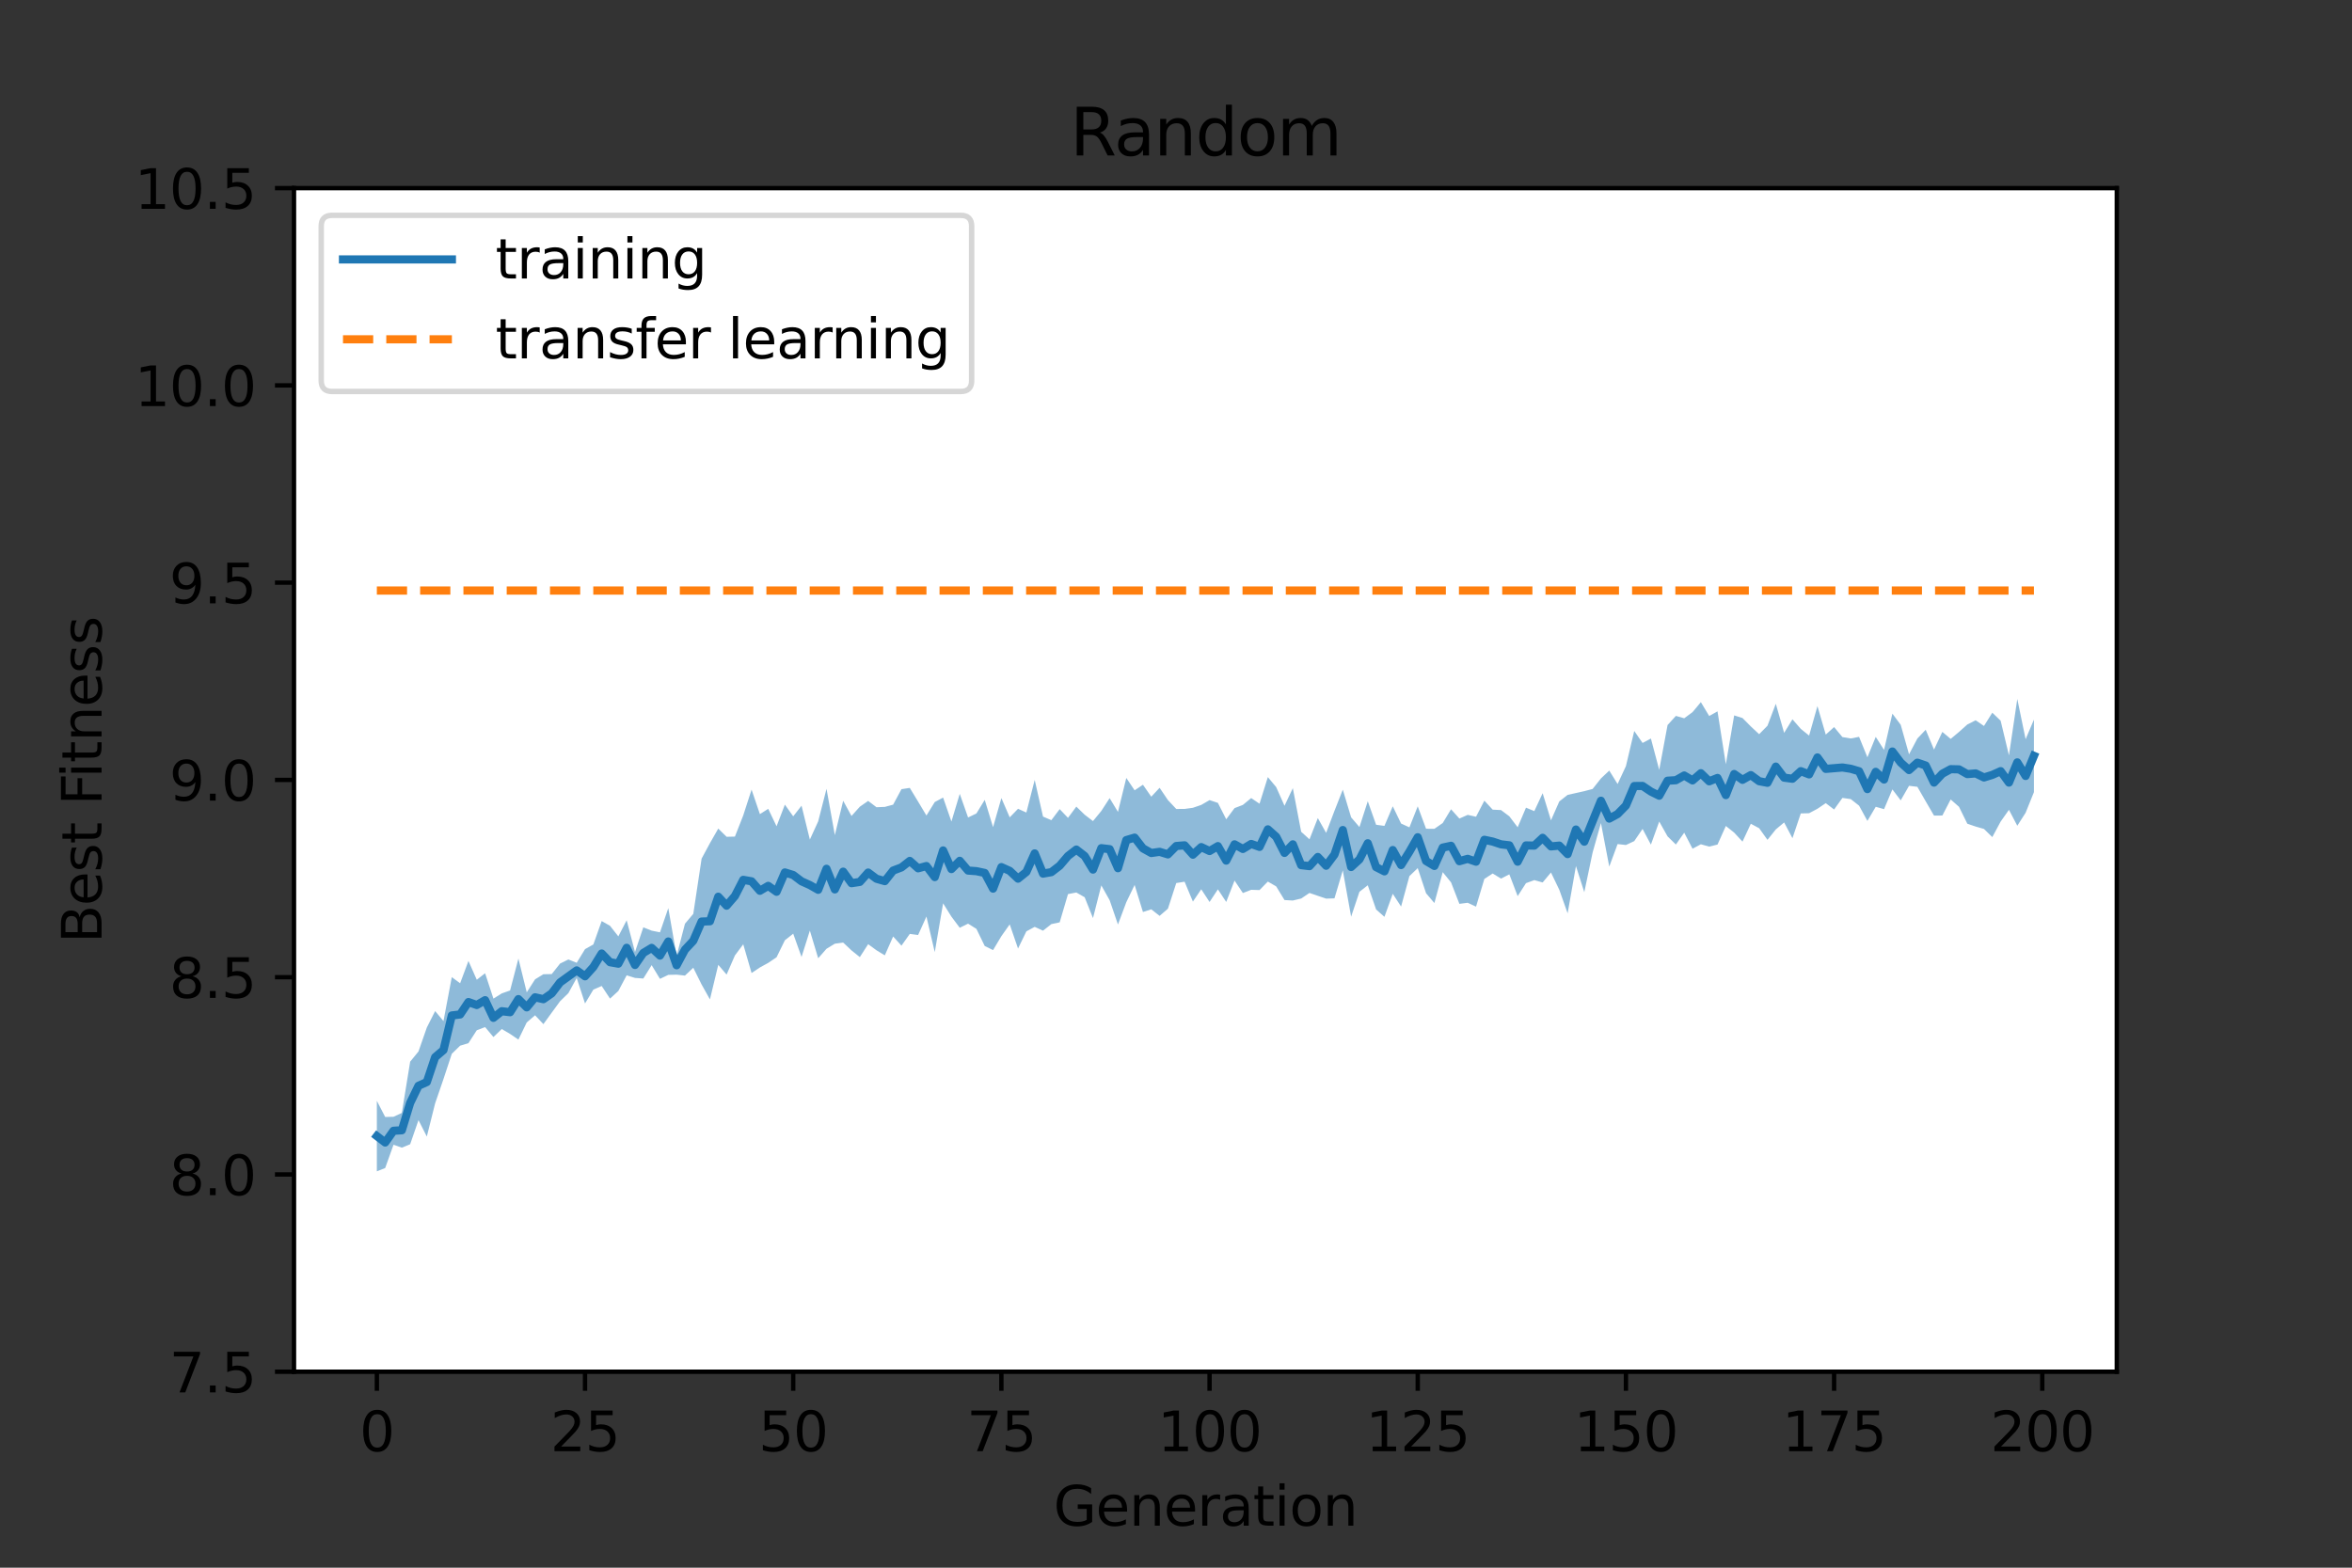 <?xml version="1.0" encoding="utf-8" standalone="no"?>
<!DOCTYPE svg PUBLIC "-//W3C//DTD SVG 1.1//EN"
  "http://www.w3.org/Graphics/SVG/1.1/DTD/svg11.dtd">
<svg xmlns:xlink="http://www.w3.org/1999/xlink" width="432pt" height="288pt" viewBox="0 0 432 288" xmlns="http://www.w3.org/2000/svg" version="1.1">
 <rect x="0" y="0" width="432" height="288" fill="#333333" stroke="none"/>
 <defs>
  <style type="text/css">*{stroke-linejoin: round; stroke-linecap: butt}</style>
 </defs>
 <g id="figure_1">
  <g id="patch_1">
   <path d="M 0 288 
L 432 288 
L 432 0 
L 0 0 
L 0 288 
z
" style="fill: none"/>
  </g>
  <g id="axes_1">
   <g id="patch_2">
    <path d="M 54 252 
L 388.8 252 
L 388.8 34.56 
L 54 34.56 
z
" style="fill: #ffffff"/>
   </g>
   <g id="PolyCollection_1">
    <path d="M 69.218 215.186 
L 69.218 202.237 
L 70.748 205.2 
L 72.277 205.165 
L 73.807 204.449 
L 75.336 195.039 
L 76.866 193.165 
L 78.395 188.771 
L 79.924 185.743 
L 81.454 187.586 
L 82.983 179.507 
L 84.513 180.635 
L 86.042 176.535 
L 87.572 179.99 
L 89.101 178.796 
L 90.631 183.456 
L 92.16 182.499 
L 93.69 181.961 
L 95.219 176.101 
L 96.749 182.302 
L 98.278 179.913 
L 99.807 178.977 
L 101.337 178.949 
L 102.866 177.017 
L 104.396 176.263 
L 105.925 176.87 
L 107.455 174.367 
L 108.984 173.505 
L 110.514 169.208 
L 112.043 170.079 
L 113.573 172.021 
L 115.102 169.066 
L 116.632 174.893 
L 118.161 170.359 
L 119.691 170.967 
L 121.22 171.277 
L 122.749 166.829 
L 124.279 175.599 
L 125.808 169.704 
L 127.338 167.882 
L 128.867 157.735 
L 130.397 154.895 
L 131.926 152.219 
L 133.456 153.725 
L 134.985 153.691 
L 136.515 149.797 
L 138.044 145.062 
L 139.574 149.562 
L 141.103 148.591 
L 142.633 151.795 
L 144.162 147.818 
L 145.691 149.968 
L 147.221 148.012 
L 148.75 154.235 
L 150.28 150.892 
L 151.809 144.914 
L 153.339 153.42 
L 154.868 147.104 
L 156.398 149.905 
L 157.927 148.201 
L 159.457 147.135 
L 160.986 148.295 
L 162.516 148.235 
L 164.045 147.823 
L 165.575 144.979 
L 167.104 144.744 
L 168.633 147.264 
L 170.163 149.821 
L 171.692 147.344 
L 173.222 146.524 
L 174.751 150.925 
L 176.281 145.838 
L 177.81 150.179 
L 179.34 149.443 
L 180.869 146.944 
L 182.399 151.955 
L 183.928 146.615 
L 185.458 150.156 
L 186.987 148.584 
L 188.516 149.273 
L 190.046 143.284 
L 191.575 150.014 
L 193.105 150.674 
L 194.634 148.647 
L 196.164 150.247 
L 197.693 148.185 
L 199.223 149.668 
L 200.752 150.842 
L 202.282 148.981 
L 203.811 146.625 
L 205.341 149.156 
L 206.87 142.918 
L 208.4 145.188 
L 209.929 144.165 
L 211.458 146.362 
L 212.988 144.725 
L 214.517 146.985 
L 216.047 148.616 
L 217.576 148.609 
L 219.106 148.398 
L 220.635 147.872 
L 222.165 146.986 
L 223.694 147.496 
L 225.224 150.509 
L 226.753 148.458 
L 228.283 147.87 
L 229.812 146.613 
L 231.342 147.652 
L 232.871 142.761 
L 234.4 144.596 
L 235.93 148.031 
L 237.459 144.791 
L 238.989 152.803 
L 240.518 154.191 
L 242.048 150.293 
L 243.577 153.003 
L 245.107 148.959 
L 246.636 145.069 
L 248.166 150.153 
L 249.695 151.941 
L 251.225 147.192 
L 252.754 151.518 
L 254.284 151.723 
L 255.813 148.127 
L 257.342 151.292 
L 258.872 151.992 
L 260.401 148.131 
L 261.931 152.251 
L 263.46 152.263 
L 264.99 151.197 
L 266.519 148.67 
L 268.049 150.376 
L 269.578 149.701 
L 271.108 150.042 
L 272.637 147.091 
L 274.167 148.74 
L 275.696 148.818 
L 277.225 149.962 
L 278.755 151.98 
L 280.284 148.377 
L 281.814 149.01 
L 283.343 145.717 
L 284.873 150.702 
L 286.402 147.234 
L 287.932 146.026 
L 289.461 145.688 
L 290.991 145.344 
L 292.52 144.94 
L 294.05 143.006 
L 295.579 141.563 
L 297.109 144.034 
L 298.638 140.746 
L 300.167 134.287 
L 301.697 136.489 
L 303.226 135.674 
L 304.756 141.436 
L 306.285 133.201 
L 307.815 131.521 
L 309.344 131.954 
L 310.874 130.826 
L 312.403 128.992 
L 313.933 131.539 
L 315.462 130.681 
L 316.992 140.4 
L 318.521 131.426 
L 320.051 131.909 
L 321.58 133.452 
L 323.109 134.878 
L 324.639 133.324 
L 326.168 129.293 
L 327.698 134.634 
L 329.227 132.145 
L 330.757 133.9 
L 332.286 135.135 
L 333.816 129.719 
L 335.345 134.955 
L 336.875 133.57 
L 338.404 135.408 
L 339.934 135.663 
L 341.463 135.366 
L 342.993 139.121 
L 344.522 135.372 
L 346.051 137.768 
L 347.581 131.103 
L 349.11 133.151 
L 350.64 138.576 
L 352.169 135.675 
L 353.699 134.063 
L 355.228 137.707 
L 356.758 134.455 
L 358.287 135.742 
L 359.817 134.465 
L 361.346 133.096 
L 362.876 132.323 
L 364.405 133.368 
L 365.934 130.93 
L 367.464 132.398 
L 368.993 138.767 
L 370.523 128.407 
L 372.052 135.797 
L 373.582 132.198 
L 373.582 145.52 
L 373.582 145.52 
L 372.052 149.313 
L 370.523 151.702 
L 368.993 148.771 
L 367.464 150.937 
L 365.934 153.782 
L 364.405 152.286 
L 362.876 151.845 
L 361.346 151.326 
L 359.817 148.217 
L 358.287 146.868 
L 356.758 149.821 
L 355.228 149.832 
L 353.699 147.206 
L 352.169 144.543 
L 350.64 144.36 
L 349.11 147.031 
L 347.581 145.02 
L 346.051 148.647 
L 344.522 148.216 
L 342.993 150.809 
L 341.463 148.005 
L 339.934 146.802 
L 338.404 146.585 
L 336.875 148.714 
L 335.345 147.547 
L 333.816 148.578 
L 332.286 149.395 
L 330.757 149.435 
L 329.227 153.98 
L 327.698 151.093 
L 326.168 152.375 
L 324.639 154.287 
L 323.109 152.153 
L 321.58 151.333 
L 320.051 154.614 
L 318.521 152.959 
L 316.992 151.741 
L 315.462 155.154 
L 313.933 155.528 
L 312.403 155.103 
L 310.874 155.915 
L 309.344 152.975 
L 307.815 155.148 
L 306.285 153.649 
L 304.756 150.922 
L 303.226 155.163 
L 301.697 152.281 
L 300.167 154.52 
L 298.638 155.236 
L 297.109 155.065 
L 295.579 159.203 
L 294.05 151.201 
L 292.52 156.623 
L 290.991 163.902 
L 289.461 159.101 
L 287.932 167.786 
L 286.402 163.462 
L 284.873 160.284 
L 283.343 162.116 
L 281.814 161.685 
L 280.284 162.246 
L 278.755 164.623 
L 277.225 160.625 
L 275.696 161.407 
L 274.167 160.47 
L 272.637 161.467 
L 271.108 166.561 
L 269.578 165.851 
L 268.049 166.046 
L 266.519 162.098 
L 264.99 160.224 
L 263.46 165.898 
L 261.931 164.098 
L 260.401 159.484 
L 258.872 160.951 
L 257.342 166.543 
L 255.813 164.2 
L 254.284 168.431 
L 252.754 167.079 
L 251.225 162.634 
L 249.695 163.829 
L 248.166 168.407 
L 246.636 159.901 
L 245.107 165.035 
L 243.577 165.086 
L 242.048 164.57 
L 240.518 164.043 
L 238.989 165.068 
L 237.459 165.434 
L 235.93 165.347 
L 234.4 162.838 
L 232.871 161.955 
L 231.342 163.515 
L 229.812 163.467 
L 228.283 164.058 
L 226.753 161.767 
L 225.224 165.696 
L 223.694 163.381 
L 222.165 165.703 
L 220.635 163.367 
L 219.106 165.631 
L 217.576 161.978 
L 216.047 162.225 
L 214.517 166.936 
L 212.988 168.254 
L 211.458 167.052 
L 209.929 167.546 
L 208.4 162.572 
L 206.87 165.749 
L 205.341 169.839 
L 203.811 165.376 
L 202.282 162.657 
L 200.752 168.66 
L 199.223 164.833 
L 197.693 163.961 
L 196.164 164.254 
L 194.634 169.441 
L 193.105 169.77 
L 191.575 170.974 
L 190.046 170.275 
L 188.516 171.099 
L 186.987 174.252 
L 185.458 169.817 
L 183.928 171.981 
L 182.399 174.542 
L 180.869 173.791 
L 179.34 170.639 
L 177.81 169.685 
L 176.281 170.439 
L 174.751 168.396 
L 173.222 165.947 
L 171.692 174.912 
L 170.163 168.376 
L 168.633 171.767 
L 167.104 171.569 
L 165.575 173.726 
L 164.045 172.042 
L 162.516 175.507 
L 160.986 174.577 
L 159.457 173.454 
L 157.927 175.831 
L 156.398 174.598 
L 154.868 173.16 
L 153.339 173.367 
L 151.809 174.298 
L 150.28 176.039 
L 148.75 170.957 
L 147.221 175.802 
L 145.691 171.528 
L 144.162 172.735 
L 142.633 175.861 
L 141.103 176.891 
L 139.574 177.731 
L 138.044 178.752 
L 136.515 173.474 
L 134.985 175.524 
L 133.456 179.041 
L 131.926 177.249 
L 130.397 183.597 
L 128.867 180.865 
L 127.338 177.785 
L 125.808 179.225 
L 124.279 179.056 
L 122.749 179.092 
L 121.22 179.826 
L 119.691 177.31 
L 118.161 179.766 
L 116.632 179.653 
L 115.102 179.174 
L 113.573 182.055 
L 112.043 183.452 
L 110.514 181.134 
L 108.984 181.802 
L 107.455 184.347 
L 105.925 179.67 
L 104.396 182.45 
L 102.866 183.944 
L 101.337 186.035 
L 99.807 188.145 
L 98.278 186.52 
L 96.749 187.828 
L 95.219 190.985 
L 93.69 189.944 
L 92.16 189.044 
L 90.631 190.515 
L 89.101 188.688 
L 87.572 189.269 
L 86.042 191.638 
L 84.513 192.104 
L 82.983 193.594 
L 81.454 198.236 
L 79.924 202.688 
L 78.395 208.792 
L 76.866 205.776 
L 75.336 210.207 
L 73.807 210.836 
L 72.277 210.301 
L 70.748 214.578 
L 69.218 215.186 
z
" clip-path="url(#p52ba4005b4)" style="fill: #1f77b4; fill-opacity: 0.5"/>
   </g>
   <g id="matplotlib.axis_1">
    <g id="xtick_1">
     <g id="line2d_1">
      <defs>
       <path id="mea4620e9b1" d="M 0 0 
L 0 3.5 
" style="stroke: #000000; stroke-width: 0.8"/>
      </defs>
      <g>
       <use xlink:href="#mea4620e9b1" x="69.218" y="252" style="stroke: #000000; stroke-width: 0.8"/>
      </g>
     </g>
     <g id="text_1">
      <!-- 0 -->
      <g transform="translate(66.037 266.598)scale(0.1 -0.1)">
       <defs>
        <path id="DejaVuSans-30" d="M 2034 4250 
Q 1547 4250 1301 3770 
Q 1056 3291 1056 2328 
Q 1056 1369 1301 889 
Q 1547 409 2034 409 
Q 2525 409 2770 889 
Q 3016 1369 3016 2328 
Q 3016 3291 2770 3770 
Q 2525 4250 2034 4250 
z
M 2034 4750 
Q 2819 4750 3233 4129 
Q 3647 3509 3647 2328 
Q 3647 1150 3233 529 
Q 2819 -91 2034 -91 
Q 1250 -91 836 529 
Q 422 1150 422 2328 
Q 422 3509 836 4129 
Q 1250 4750 2034 4750 
z
" transform="scale(0.016)"/>
       </defs>
       <use xlink:href="#DejaVuSans-30"/>
      </g>
     </g>
    </g>
    <g id="xtick_2">
     <g id="line2d_2">
      <g>
       <use xlink:href="#mea4620e9b1" x="107.455" y="252" style="stroke: #000000; stroke-width: 0.8"/>
      </g>
     </g>
     <g id="text_2">
      <!-- 25 -->
      <g transform="translate(101.092 266.598)scale(0.1 -0.1)">
       <defs>
        <path id="DejaVuSans-32" d="M 1228 531 
L 3431 531 
L 3431 0 
L 469 0 
L 469 531 
Q 828 903 1448 1529 
Q 2069 2156 2228 2338 
Q 2531 2678 2651 2914 
Q 2772 3150 2772 3378 
Q 2772 3750 2511 3984 
Q 2250 4219 1831 4219 
Q 1534 4219 1204 4116 
Q 875 4013 500 3803 
L 500 4441 
Q 881 4594 1212 4672 
Q 1544 4750 1819 4750 
Q 2544 4750 2975 4387 
Q 3406 4025 3406 3419 
Q 3406 3131 3298 2873 
Q 3191 2616 2906 2266 
Q 2828 2175 2409 1742 
Q 1991 1309 1228 531 
z
" transform="scale(0.016)"/>
        <path id="DejaVuSans-35" d="M 691 4666 
L 3169 4666 
L 3169 4134 
L 1269 4134 
L 1269 2991 
Q 1406 3038 1543 3061 
Q 1681 3084 1819 3084 
Q 2600 3084 3056 2656 
Q 3513 2228 3513 1497 
Q 3513 744 3044 326 
Q 2575 -91 1722 -91 
Q 1428 -91 1123 -41 
Q 819 9 494 109 
L 494 744 
Q 775 591 1075 516 
Q 1375 441 1709 441 
Q 2250 441 2565 725 
Q 2881 1009 2881 1497 
Q 2881 1984 2565 2268 
Q 2250 2553 1709 2553 
Q 1456 2553 1204 2497 
Q 953 2441 691 2322 
L 691 4666 
z
" transform="scale(0.016)"/>
       </defs>
       <use xlink:href="#DejaVuSans-32"/>
       <use xlink:href="#DejaVuSans-35" x="63.623"/>
      </g>
     </g>
    </g>
    <g id="xtick_3">
     <g id="line2d_3">
      <g>
       <use xlink:href="#mea4620e9b1" x="145.691" y="252" style="stroke: #000000; stroke-width: 0.8"/>
      </g>
     </g>
     <g id="text_3">
      <!-- 50 -->
      <g transform="translate(139.329 266.598)scale(0.1 -0.1)">
       <use xlink:href="#DejaVuSans-35"/>
       <use xlink:href="#DejaVuSans-30" x="63.623"/>
      </g>
     </g>
    </g>
    <g id="xtick_4">
     <g id="line2d_4">
      <g>
       <use xlink:href="#mea4620e9b1" x="183.928" y="252" style="stroke: #000000; stroke-width: 0.8"/>
      </g>
     </g>
     <g id="text_4">
      <!-- 75 -->
      <g transform="translate(177.566 266.598)scale(0.1 -0.1)">
       <defs>
        <path id="DejaVuSans-37" d="M 525 4666 
L 3525 4666 
L 3525 4397 
L 1831 0 
L 1172 0 
L 2766 4134 
L 525 4134 
L 525 4666 
z
" transform="scale(0.016)"/>
       </defs>
       <use xlink:href="#DejaVuSans-37"/>
       <use xlink:href="#DejaVuSans-35" x="63.623"/>
      </g>
     </g>
    </g>
    <g id="xtick_5">
     <g id="line2d_5">
      <g>
       <use xlink:href="#mea4620e9b1" x="222.165" y="252" style="stroke: #000000; stroke-width: 0.8"/>
      </g>
     </g>
     <g id="text_5">
      <!-- 100 -->
      <g transform="translate(212.621 266.598)scale(0.1 -0.1)">
       <defs>
        <path id="DejaVuSans-31" d="M 794 531 
L 1825 531 
L 1825 4091 
L 703 3866 
L 703 4441 
L 1819 4666 
L 2450 4666 
L 2450 531 
L 3481 531 
L 3481 0 
L 794 0 
L 794 531 
z
" transform="scale(0.016)"/>
       </defs>
       <use xlink:href="#DejaVuSans-31"/>
       <use xlink:href="#DejaVuSans-30" x="63.623"/>
       <use xlink:href="#DejaVuSans-30" x="127.246"/>
      </g>
     </g>
    </g>
    <g id="xtick_6">
     <g id="line2d_6">
      <g>
       <use xlink:href="#mea4620e9b1" x="260.401" y="252" style="stroke: #000000; stroke-width: 0.8"/>
      </g>
     </g>
     <g id="text_6">
      <!-- 125 -->
      <g transform="translate(250.858 266.598)scale(0.1 -0.1)">
       <use xlink:href="#DejaVuSans-31"/>
       <use xlink:href="#DejaVuSans-32" x="63.623"/>
       <use xlink:href="#DejaVuSans-35" x="127.246"/>
      </g>
     </g>
    </g>
    <g id="xtick_7">
     <g id="line2d_7">
      <g>
       <use xlink:href="#mea4620e9b1" x="298.638" y="252" style="stroke: #000000; stroke-width: 0.8"/>
      </g>
     </g>
     <g id="text_7">
      <!-- 150 -->
      <g transform="translate(289.094 266.598)scale(0.1 -0.1)">
       <use xlink:href="#DejaVuSans-31"/>
       <use xlink:href="#DejaVuSans-35" x="63.623"/>
       <use xlink:href="#DejaVuSans-30" x="127.246"/>
      </g>
     </g>
    </g>
    <g id="xtick_8">
     <g id="line2d_8">
      <g>
       <use xlink:href="#mea4620e9b1" x="336.875" y="252" style="stroke: #000000; stroke-width: 0.8"/>
      </g>
     </g>
     <g id="text_8">
      <!-- 175 -->
      <g transform="translate(327.331 266.598)scale(0.1 -0.1)">
       <use xlink:href="#DejaVuSans-31"/>
       <use xlink:href="#DejaVuSans-37" x="63.623"/>
       <use xlink:href="#DejaVuSans-35" x="127.246"/>
      </g>
     </g>
    </g>
    <g id="xtick_9">
     <g id="line2d_9">
      <g>
       <use xlink:href="#mea4620e9b1" x="375.111" y="252" style="stroke: #000000; stroke-width: 0.8"/>
      </g>
     </g>
     <g id="text_9">
      <!-- 200 -->
      <g transform="translate(365.568 266.598)scale(0.1 -0.1)">
       <use xlink:href="#DejaVuSans-32"/>
       <use xlink:href="#DejaVuSans-30" x="63.623"/>
       <use xlink:href="#DejaVuSans-30" x="127.246"/>
      </g>
     </g>
    </g>
    <g id="text_10">
     <!-- Generation -->
     <g transform="translate(193.507 280.277)scale(0.1 -0.1)">
      <defs>
       <path id="DejaVuSans-47" d="M 3809 666 
L 3809 1919 
L 2778 1919 
L 2778 2438 
L 4434 2438 
L 4434 434 
Q 4069 175 3628 42 
Q 3188 -91 2688 -91 
Q 1594 -91 976 548 
Q 359 1188 359 2328 
Q 359 3472 976 4111 
Q 1594 4750 2688 4750 
Q 3144 4750 3555 4637 
Q 3966 4525 4313 4306 
L 4313 3634 
Q 3963 3931 3569 4081 
Q 3175 4231 2741 4231 
Q 1884 4231 1454 3753 
Q 1025 3275 1025 2328 
Q 1025 1384 1454 906 
Q 1884 428 2741 428 
Q 3075 428 3337 486 
Q 3600 544 3809 666 
z
" transform="scale(0.016)"/>
       <path id="DejaVuSans-65" d="M 3597 1894 
L 3597 1613 
L 953 1613 
Q 991 1019 1311 708 
Q 1631 397 2203 397 
Q 2534 397 2845 478 
Q 3156 559 3463 722 
L 3463 178 
Q 3153 47 2828 -22 
Q 2503 -91 2169 -91 
Q 1331 -91 842 396 
Q 353 884 353 1716 
Q 353 2575 817 3079 
Q 1281 3584 2069 3584 
Q 2775 3584 3186 3129 
Q 3597 2675 3597 1894 
z
M 3022 2063 
Q 3016 2534 2758 2815 
Q 2500 3097 2075 3097 
Q 1594 3097 1305 2825 
Q 1016 2553 972 2059 
L 3022 2063 
z
" transform="scale(0.016)"/>
       <path id="DejaVuSans-6e" d="M 3513 2113 
L 3513 0 
L 2938 0 
L 2938 2094 
Q 2938 2591 2744 2837 
Q 2550 3084 2163 3084 
Q 1697 3084 1428 2787 
Q 1159 2491 1159 1978 
L 1159 0 
L 581 0 
L 581 3500 
L 1159 3500 
L 1159 2956 
Q 1366 3272 1645 3428 
Q 1925 3584 2291 3584 
Q 2894 3584 3203 3211 
Q 3513 2838 3513 2113 
z
" transform="scale(0.016)"/>
       <path id="DejaVuSans-72" d="M 2631 2963 
Q 2534 3019 2420 3045 
Q 2306 3072 2169 3072 
Q 1681 3072 1420 2755 
Q 1159 2438 1159 1844 
L 1159 0 
L 581 0 
L 581 3500 
L 1159 3500 
L 1159 2956 
Q 1341 3275 1631 3429 
Q 1922 3584 2338 3584 
Q 2397 3584 2469 3576 
Q 2541 3569 2628 3553 
L 2631 2963 
z
" transform="scale(0.016)"/>
       <path id="DejaVuSans-61" d="M 2194 1759 
Q 1497 1759 1228 1600 
Q 959 1441 959 1056 
Q 959 750 1161 570 
Q 1363 391 1709 391 
Q 2188 391 2477 730 
Q 2766 1069 2766 1631 
L 2766 1759 
L 2194 1759 
z
M 3341 1997 
L 3341 0 
L 2766 0 
L 2766 531 
Q 2569 213 2275 61 
Q 1981 -91 1556 -91 
Q 1019 -91 701 211 
Q 384 513 384 1019 
Q 384 1609 779 1909 
Q 1175 2209 1959 2209 
L 2766 2209 
L 2766 2266 
Q 2766 2663 2505 2880 
Q 2244 3097 1772 3097 
Q 1472 3097 1187 3025 
Q 903 2953 641 2809 
L 641 3341 
Q 956 3463 1253 3523 
Q 1550 3584 1831 3584 
Q 2591 3584 2966 3190 
Q 3341 2797 3341 1997 
z
" transform="scale(0.016)"/>
       <path id="DejaVuSans-74" d="M 1172 4494 
L 1172 3500 
L 2356 3500 
L 2356 3053 
L 1172 3053 
L 1172 1153 
Q 1172 725 1289 603 
Q 1406 481 1766 481 
L 2356 481 
L 2356 0 
L 1766 0 
Q 1100 0 847 248 
Q 594 497 594 1153 
L 594 3053 
L 172 3053 
L 172 3500 
L 594 3500 
L 594 4494 
L 1172 4494 
z
" transform="scale(0.016)"/>
       <path id="DejaVuSans-69" d="M 603 3500 
L 1178 3500 
L 1178 0 
L 603 0 
L 603 3500 
z
M 603 4863 
L 1178 4863 
L 1178 4134 
L 603 4134 
L 603 4863 
z
" transform="scale(0.016)"/>
       <path id="DejaVuSans-6f" d="M 1959 3097 
Q 1497 3097 1228 2736 
Q 959 2375 959 1747 
Q 959 1119 1226 758 
Q 1494 397 1959 397 
Q 2419 397 2687 759 
Q 2956 1122 2956 1747 
Q 2956 2369 2687 2733 
Q 2419 3097 1959 3097 
z
M 1959 3584 
Q 2709 3584 3137 3096 
Q 3566 2609 3566 1747 
Q 3566 888 3137 398 
Q 2709 -91 1959 -91 
Q 1206 -91 779 398 
Q 353 888 353 1747 
Q 353 2609 779 3096 
Q 1206 3584 1959 3584 
z
" transform="scale(0.016)"/>
      </defs>
      <use xlink:href="#DejaVuSans-47"/>
      <use xlink:href="#DejaVuSans-65" x="77.49"/>
      <use xlink:href="#DejaVuSans-6e" x="139.014"/>
      <use xlink:href="#DejaVuSans-65" x="202.393"/>
      <use xlink:href="#DejaVuSans-72" x="263.916"/>
      <use xlink:href="#DejaVuSans-61" x="305.029"/>
      <use xlink:href="#DejaVuSans-74" x="366.309"/>
      <use xlink:href="#DejaVuSans-69" x="405.518"/>
      <use xlink:href="#DejaVuSans-6f" x="433.301"/>
      <use xlink:href="#DejaVuSans-6e" x="494.482"/>
     </g>
    </g>
   </g>
   <g id="matplotlib.axis_2">
    <g id="ytick_1">
     <g id="line2d_10">
      <defs>
       <path id="m6dd3ea5728" d="M 0 0 
L -3.5 0 
" style="stroke: #000000; stroke-width: 0.8"/>
      </defs>
      <g>
       <use xlink:href="#m6dd3ea5728" x="54" y="252" style="stroke: #000000; stroke-width: 0.8"/>
      </g>
     </g>
     <g id="text_11">
      <!-- 7.5 -->
      <g transform="translate(31.097 255.799)scale(0.1 -0.1)">
       <defs>
        <path id="DejaVuSans-2e" d="M 684 794 
L 1344 794 
L 1344 0 
L 684 0 
L 684 794 
z
" transform="scale(0.016)"/>
       </defs>
       <use xlink:href="#DejaVuSans-37"/>
       <use xlink:href="#DejaVuSans-2e" x="63.623"/>
       <use xlink:href="#DejaVuSans-35" x="95.41"/>
      </g>
     </g>
    </g>
    <g id="ytick_2">
     <g id="line2d_11">
      <g>
       <use xlink:href="#m6dd3ea5728" x="54" y="215.76" style="stroke: #000000; stroke-width: 0.8"/>
      </g>
     </g>
     <g id="text_12">
      <!-- 8.0 -->
      <g transform="translate(31.097 219.559)scale(0.1 -0.1)">
       <defs>
        <path id="DejaVuSans-38" d="M 2034 2216 
Q 1584 2216 1326 1975 
Q 1069 1734 1069 1313 
Q 1069 891 1326 650 
Q 1584 409 2034 409 
Q 2484 409 2743 651 
Q 3003 894 3003 1313 
Q 3003 1734 2745 1975 
Q 2488 2216 2034 2216 
z
M 1403 2484 
Q 997 2584 770 2862 
Q 544 3141 544 3541 
Q 544 4100 942 4425 
Q 1341 4750 2034 4750 
Q 2731 4750 3128 4425 
Q 3525 4100 3525 3541 
Q 3525 3141 3298 2862 
Q 3072 2584 2669 2484 
Q 3125 2378 3379 2068 
Q 3634 1759 3634 1313 
Q 3634 634 3220 271 
Q 2806 -91 2034 -91 
Q 1263 -91 848 271 
Q 434 634 434 1313 
Q 434 1759 690 2068 
Q 947 2378 1403 2484 
z
M 1172 3481 
Q 1172 3119 1398 2916 
Q 1625 2713 2034 2713 
Q 2441 2713 2670 2916 
Q 2900 3119 2900 3481 
Q 2900 3844 2670 4047 
Q 2441 4250 2034 4250 
Q 1625 4250 1398 4047 
Q 1172 3844 1172 3481 
z
" transform="scale(0.016)"/>
       </defs>
       <use xlink:href="#DejaVuSans-38"/>
       <use xlink:href="#DejaVuSans-2e" x="63.623"/>
       <use xlink:href="#DejaVuSans-30" x="95.41"/>
      </g>
     </g>
    </g>
    <g id="ytick_3">
     <g id="line2d_12">
      <g>
       <use xlink:href="#m6dd3ea5728" x="54" y="179.52" style="stroke: #000000; stroke-width: 0.8"/>
      </g>
     </g>
     <g id="text_13">
      <!-- 8.5 -->
      <g transform="translate(31.097 183.319)scale(0.1 -0.1)">
       <use xlink:href="#DejaVuSans-38"/>
       <use xlink:href="#DejaVuSans-2e" x="63.623"/>
       <use xlink:href="#DejaVuSans-35" x="95.41"/>
      </g>
     </g>
    </g>
    <g id="ytick_4">
     <g id="line2d_13">
      <g>
       <use xlink:href="#m6dd3ea5728" x="54" y="143.28" style="stroke: #000000; stroke-width: 0.8"/>
      </g>
     </g>
     <g id="text_14">
      <!-- 9.0 -->
      <g transform="translate(31.097 147.079)scale(0.1 -0.1)">
       <defs>
        <path id="DejaVuSans-39" d="M 703 97 
L 703 672 
Q 941 559 1184 500 
Q 1428 441 1663 441 
Q 2288 441 2617 861 
Q 2947 1281 2994 2138 
Q 2813 1869 2534 1725 
Q 2256 1581 1919 1581 
Q 1219 1581 811 2004 
Q 403 2428 403 3163 
Q 403 3881 828 4315 
Q 1253 4750 1959 4750 
Q 2769 4750 3195 4129 
Q 3622 3509 3622 2328 
Q 3622 1225 3098 567 
Q 2575 -91 1691 -91 
Q 1453 -91 1209 -44 
Q 966 3 703 97 
z
M 1959 2075 
Q 2384 2075 2632 2365 
Q 2881 2656 2881 3163 
Q 2881 3666 2632 3958 
Q 2384 4250 1959 4250 
Q 1534 4250 1286 3958 
Q 1038 3666 1038 3163 
Q 1038 2656 1286 2365 
Q 1534 2075 1959 2075 
z
" transform="scale(0.016)"/>
       </defs>
       <use xlink:href="#DejaVuSans-39"/>
       <use xlink:href="#DejaVuSans-2e" x="63.623"/>
       <use xlink:href="#DejaVuSans-30" x="95.41"/>
      </g>
     </g>
    </g>
    <g id="ytick_5">
     <g id="line2d_14">
      <g>
       <use xlink:href="#m6dd3ea5728" x="54" y="107.04" style="stroke: #000000; stroke-width: 0.8"/>
      </g>
     </g>
     <g id="text_15">
      <!-- 9.5 -->
      <g transform="translate(31.097 110.839)scale(0.1 -0.1)">
       <use xlink:href="#DejaVuSans-39"/>
       <use xlink:href="#DejaVuSans-2e" x="63.623"/>
       <use xlink:href="#DejaVuSans-35" x="95.41"/>
      </g>
     </g>
    </g>
    <g id="ytick_6">
     <g id="line2d_15">
      <g>
       <use xlink:href="#m6dd3ea5728" x="54" y="70.8" style="stroke: #000000; stroke-width: 0.8"/>
      </g>
     </g>
     <g id="text_16">
      <!-- 10.0 -->
      <g transform="translate(24.734 74.599)scale(0.1 -0.1)">
       <use xlink:href="#DejaVuSans-31"/>
       <use xlink:href="#DejaVuSans-30" x="63.623"/>
       <use xlink:href="#DejaVuSans-2e" x="127.246"/>
       <use xlink:href="#DejaVuSans-30" x="159.033"/>
      </g>
     </g>
    </g>
    <g id="ytick_7">
     <g id="line2d_16">
      <g>
       <use xlink:href="#m6dd3ea5728" x="54" y="34.56" style="stroke: #000000; stroke-width: 0.8"/>
      </g>
     </g>
     <g id="text_17">
      <!-- 10.5 -->
      <g transform="translate(24.734 38.359)scale(0.1 -0.1)">
       <use xlink:href="#DejaVuSans-31"/>
       <use xlink:href="#DejaVuSans-30" x="63.623"/>
       <use xlink:href="#DejaVuSans-2e" x="127.246"/>
       <use xlink:href="#DejaVuSans-35" x="159.033"/>
      </g>
     </g>
    </g>
    <g id="text_18">
     <!-- Best Fitness -->
     <g transform="translate(18.655 173.258)rotate(-90)scale(0.1 -0.1)">
      <defs>
       <path id="DejaVuSans-42" d="M 1259 2228 
L 1259 519 
L 2272 519 
Q 2781 519 3026 730 
Q 3272 941 3272 1375 
Q 3272 1813 3026 2020 
Q 2781 2228 2272 2228 
L 1259 2228 
z
M 1259 4147 
L 1259 2741 
L 2194 2741 
Q 2656 2741 2882 2914 
Q 3109 3088 3109 3444 
Q 3109 3797 2882 3972 
Q 2656 4147 2194 4147 
L 1259 4147 
z
M 628 4666 
L 2241 4666 
Q 2963 4666 3353 4366 
Q 3744 4066 3744 3513 
Q 3744 3084 3544 2831 
Q 3344 2578 2956 2516 
Q 3422 2416 3680 2098 
Q 3938 1781 3938 1306 
Q 3938 681 3513 340 
Q 3088 0 2303 0 
L 628 0 
L 628 4666 
z
" transform="scale(0.016)"/>
       <path id="DejaVuSans-73" d="M 2834 3397 
L 2834 2853 
Q 2591 2978 2328 3040 
Q 2066 3103 1784 3103 
Q 1356 3103 1142 2972 
Q 928 2841 928 2578 
Q 928 2378 1081 2264 
Q 1234 2150 1697 2047 
L 1894 2003 
Q 2506 1872 2764 1633 
Q 3022 1394 3022 966 
Q 3022 478 2636 193 
Q 2250 -91 1575 -91 
Q 1294 -91 989 -36 
Q 684 19 347 128 
L 347 722 
Q 666 556 975 473 
Q 1284 391 1588 391 
Q 1994 391 2212 530 
Q 2431 669 2431 922 
Q 2431 1156 2273 1281 
Q 2116 1406 1581 1522 
L 1381 1569 
Q 847 1681 609 1914 
Q 372 2147 372 2553 
Q 372 3047 722 3315 
Q 1072 3584 1716 3584 
Q 2034 3584 2315 3537 
Q 2597 3491 2834 3397 
z
" transform="scale(0.016)"/>
       <path id="DejaVuSans-20" transform="scale(0.016)"/>
       <path id="DejaVuSans-46" d="M 628 4666 
L 3309 4666 
L 3309 4134 
L 1259 4134 
L 1259 2759 
L 3109 2759 
L 3109 2228 
L 1259 2228 
L 1259 0 
L 628 0 
L 628 4666 
z
" transform="scale(0.016)"/>
      </defs>
      <use xlink:href="#DejaVuSans-42"/>
      <use xlink:href="#DejaVuSans-65" x="68.604"/>
      <use xlink:href="#DejaVuSans-73" x="130.127"/>
      <use xlink:href="#DejaVuSans-74" x="182.227"/>
      <use xlink:href="#DejaVuSans-20" x="221.436"/>
      <use xlink:href="#DejaVuSans-46" x="253.223"/>
      <use xlink:href="#DejaVuSans-69" x="303.492"/>
      <use xlink:href="#DejaVuSans-74" x="331.275"/>
      <use xlink:href="#DejaVuSans-6e" x="370.484"/>
      <use xlink:href="#DejaVuSans-65" x="433.863"/>
      <use xlink:href="#DejaVuSans-73" x="495.387"/>
      <use xlink:href="#DejaVuSans-73" x="547.486"/>
     </g>
    </g>
   </g>
   <g id="line2d_17">
    <path d="M 69.218 208.711 
L 70.748 209.889 
L 72.277 207.733 
L 73.807 207.642 
L 75.336 202.623 
L 76.866 199.47 
L 78.395 198.782 
L 79.924 194.215 
L 81.454 192.911 
L 82.983 186.551 
L 84.513 186.369 
L 86.042 184.086 
L 87.572 184.63 
L 89.101 183.742 
L 90.631 186.985 
L 92.16 185.771 
L 93.69 185.953 
L 95.219 183.543 
L 96.749 185.065 
L 98.278 183.216 
L 99.807 183.561 
L 101.337 182.492 
L 102.866 180.48 
L 105.925 178.27 
L 107.455 179.357 
L 108.984 177.654 
L 110.514 175.171 
L 112.043 176.766 
L 113.573 177.038 
L 115.102 174.12 
L 116.632 177.273 
L 118.161 175.062 
L 119.691 174.138 
L 121.22 175.552 
L 122.749 172.961 
L 124.279 177.327 
L 125.808 174.465 
L 127.338 172.834 
L 128.867 169.3 
L 130.397 169.246 
L 131.926 164.734 
L 133.456 166.383 
L 134.985 164.607 
L 136.515 161.636 
L 138.044 161.907 
L 139.574 163.647 
L 141.103 162.741 
L 142.633 163.828 
L 144.162 160.277 
L 145.691 160.748 
L 147.221 161.907 
L 148.75 162.596 
L 150.28 163.466 
L 151.809 159.606 
L 153.339 163.393 
L 154.868 160.132 
L 156.398 162.252 
L 157.927 162.016 
L 159.457 160.295 
L 160.986 161.436 
L 162.516 161.871 
L 164.045 159.932 
L 165.575 159.352 
L 167.104 158.157 
L 168.633 159.516 
L 170.163 159.099 
L 171.692 161.128 
L 173.222 156.236 
L 174.751 159.66 
L 176.281 158.138 
L 177.81 159.932 
L 179.34 160.041 
L 180.869 160.367 
L 182.399 163.248 
L 183.928 159.298 
L 185.458 159.987 
L 186.987 161.418 
L 188.516 160.186 
L 190.046 156.779 
L 191.575 160.494 
L 193.105 160.222 
L 194.634 159.044 
L 196.164 157.251 
L 197.693 156.073 
L 199.223 157.251 
L 200.752 159.751 
L 202.282 155.819 
L 203.811 156 
L 205.341 159.497 
L 206.87 154.333 
L 208.4 153.88 
L 209.929 155.855 
L 211.458 156.707 
L 212.988 156.489 
L 214.517 156.961 
L 216.047 155.42 
L 217.576 155.294 
L 219.106 157.015 
L 220.635 155.62 
L 222.165 156.345 
L 223.694 155.439 
L 225.224 158.102 
L 226.753 155.112 
L 228.283 155.964 
L 229.812 155.04 
L 231.342 155.583 
L 232.871 152.358 
L 234.4 153.717 
L 235.93 156.689 
L 237.459 155.112 
L 238.989 158.936 
L 240.518 159.117 
L 242.048 157.432 
L 243.577 159.044 
L 245.107 156.997 
L 246.636 152.485 
L 248.166 159.28 
L 249.695 157.885 
L 251.225 154.913 
L 252.754 159.298 
L 254.284 160.077 
L 255.813 156.163 
L 257.342 158.918 
L 258.872 156.471 
L 260.401 153.808 
L 261.931 158.175 
L 263.46 159.081 
L 264.99 155.71 
L 266.519 155.384 
L 268.049 158.211 
L 269.578 157.776 
L 271.108 158.301 
L 272.637 154.279 
L 274.167 154.605 
L 275.696 155.112 
L 277.225 155.294 
L 278.755 158.301 
L 280.284 155.312 
L 281.814 155.348 
L 283.343 153.916 
L 284.873 155.493 
L 286.402 155.348 
L 287.932 156.906 
L 289.461 152.394 
L 290.991 154.623 
L 294.05 147.103 
L 295.579 150.383 
L 297.109 149.55 
L 298.638 147.991 
L 300.167 144.403 
L 301.697 144.385 
L 303.226 145.418 
L 304.756 146.179 
L 306.285 143.425 
L 307.815 143.334 
L 309.344 142.465 
L 310.874 143.371 
L 312.403 142.048 
L 313.933 143.534 
L 315.462 142.918 
L 316.992 146.07 
L 318.521 142.193 
L 320.051 143.262 
L 321.58 142.392 
L 323.109 143.516 
L 324.639 143.805 
L 326.168 140.834 
L 327.698 142.863 
L 329.227 143.063 
L 330.757 141.667 
L 332.286 142.265 
L 333.816 139.149 
L 335.345 141.251 
L 338.404 140.997 
L 339.934 141.232 
L 341.463 141.685 
L 342.993 144.965 
L 344.522 141.794 
L 346.051 143.208 
L 347.581 138.061 
L 349.11 140.091 
L 350.64 141.468 
L 352.169 140.109 
L 353.699 140.634 
L 355.228 143.769 
L 356.758 142.138 
L 358.287 141.305 
L 359.817 141.341 
L 361.346 142.211 
L 362.876 142.084 
L 364.405 142.827 
L 365.934 142.356 
L 367.464 141.667 
L 368.993 143.769 
L 370.523 140.055 
L 372.052 142.555 
L 373.582 138.859 
L 373.582 138.859 
" clip-path="url(#p52ba4005b4)" style="fill: none; stroke: #1f77b4; stroke-width: 1.5; stroke-linecap: square"/>
   </g>
   <g id="line2d_18">
    <path d="M 69.218 108.49 
L 373.582 108.49 
L 373.582 108.49 
" clip-path="url(#p52ba4005b4)" style="fill: none; stroke-dasharray: 5.55,2.4; stroke-dashoffset: 0; stroke: #ff7f0e; stroke-width: 1.5"/>
   </g>
   <g id="patch_3">
    <path d="M 54 252 
L 54 34.56 
" style="fill: none; stroke: #000000; stroke-width: 0.8; stroke-linejoin: miter; stroke-linecap: square"/>
   </g>
   <g id="patch_4">
    <path d="M 388.8 252 
L 388.8 34.56 
" style="fill: none; stroke: #000000; stroke-width: 0.8; stroke-linejoin: miter; stroke-linecap: square"/>
   </g>
   <g id="patch_5">
    <path d="M 54 252 
L 388.8 252 
" style="fill: none; stroke: #000000; stroke-width: 0.8; stroke-linejoin: miter; stroke-linecap: square"/>
   </g>
   <g id="patch_6">
    <path d="M 54 34.56 
L 388.8 34.56 
" style="fill: none; stroke: #000000; stroke-width: 0.8; stroke-linejoin: miter; stroke-linecap: square"/>
   </g>
   <g id="text_19">
    <!-- Random -->
    <g transform="translate(196.562 28.56)scale(0.12 -0.12)">
     <defs>
      <path id="DejaVuSans-52" d="M 2841 2188 
Q 3044 2119 3236 1894 
Q 3428 1669 3622 1275 
L 4263 0 
L 3584 0 
L 2988 1197 
Q 2756 1666 2539 1819 
Q 2322 1972 1947 1972 
L 1259 1972 
L 1259 0 
L 628 0 
L 628 4666 
L 2053 4666 
Q 2853 4666 3247 4331 
Q 3641 3997 3641 3322 
Q 3641 2881 3436 2590 
Q 3231 2300 2841 2188 
z
M 1259 4147 
L 1259 2491 
L 2053 2491 
Q 2509 2491 2742 2702 
Q 2975 2913 2975 3322 
Q 2975 3731 2742 3939 
Q 2509 4147 2053 4147 
L 1259 4147 
z
" transform="scale(0.016)"/>
      <path id="DejaVuSans-64" d="M 2906 2969 
L 2906 4863 
L 3481 4863 
L 3481 0 
L 2906 0 
L 2906 525 
Q 2725 213 2448 61 
Q 2172 -91 1784 -91 
Q 1150 -91 751 415 
Q 353 922 353 1747 
Q 353 2572 751 3078 
Q 1150 3584 1784 3584 
Q 2172 3584 2448 3432 
Q 2725 3281 2906 2969 
z
M 947 1747 
Q 947 1113 1208 752 
Q 1469 391 1925 391 
Q 2381 391 2643 752 
Q 2906 1113 2906 1747 
Q 2906 2381 2643 2742 
Q 2381 3103 1925 3103 
Q 1469 3103 1208 2742 
Q 947 2381 947 1747 
z
" transform="scale(0.016)"/>
      <path id="DejaVuSans-6d" d="M 3328 2828 
Q 3544 3216 3844 3400 
Q 4144 3584 4550 3584 
Q 5097 3584 5394 3201 
Q 5691 2819 5691 2113 
L 5691 0 
L 5113 0 
L 5113 2094 
Q 5113 2597 4934 2840 
Q 4756 3084 4391 3084 
Q 3944 3084 3684 2787 
Q 3425 2491 3425 1978 
L 3425 0 
L 2847 0 
L 2847 2094 
Q 2847 2600 2669 2842 
Q 2491 3084 2119 3084 
Q 1678 3084 1418 2786 
Q 1159 2488 1159 1978 
L 1159 0 
L 581 0 
L 581 3500 
L 1159 3500 
L 1159 2956 
Q 1356 3278 1631 3431 
Q 1906 3584 2284 3584 
Q 2666 3584 2933 3390 
Q 3200 3197 3328 2828 
z
" transform="scale(0.016)"/>
     </defs>
     <use xlink:href="#DejaVuSans-52"/>
     <use xlink:href="#DejaVuSans-61" x="67.232"/>
     <use xlink:href="#DejaVuSans-6e" x="128.512"/>
     <use xlink:href="#DejaVuSans-64" x="191.891"/>
     <use xlink:href="#DejaVuSans-6f" x="255.367"/>
     <use xlink:href="#DejaVuSans-6d" x="316.549"/>
    </g>
   </g>
   <g id="legend_1">
    <g id="patch_7">
     <path d="M 61 71.916 
L 176.466 71.916 
Q 178.466 71.916 178.466 69.916 
L 178.466 41.56 
Q 178.466 39.56 176.466 39.56 
L 61 39.56 
Q 59 39.56 59 41.56 
L 59 69.916 
Q 59 71.916 61 71.916 
z
" style="fill: #ffffff; opacity: 0.8; stroke: #cccccc; stroke-linejoin: miter"/>
    </g>
    <g id="line2d_19">
     <path d="M 63 47.658 
L 73 47.658 
L 83 47.658 
" style="fill: none; stroke: #1f77b4; stroke-width: 1.5; stroke-linecap: square"/>
    </g>
    <g id="text_20">
     <!-- training -->
     <g transform="translate(91 51.158)scale(0.1 -0.1)">
      <defs>
       <path id="DejaVuSans-67" d="M 2906 1791 
Q 2906 2416 2648 2759 
Q 2391 3103 1925 3103 
Q 1463 3103 1205 2759 
Q 947 2416 947 1791 
Q 947 1169 1205 825 
Q 1463 481 1925 481 
Q 2391 481 2648 825 
Q 2906 1169 2906 1791 
z
M 3481 434 
Q 3481 -459 3084 -895 
Q 2688 -1331 1869 -1331 
Q 1566 -1331 1297 -1286 
Q 1028 -1241 775 -1147 
L 775 -588 
Q 1028 -725 1275 -790 
Q 1522 -856 1778 -856 
Q 2344 -856 2625 -561 
Q 2906 -266 2906 331 
L 2906 616 
Q 2728 306 2450 153 
Q 2172 0 1784 0 
Q 1141 0 747 490 
Q 353 981 353 1791 
Q 353 2603 747 3093 
Q 1141 3584 1784 3584 
Q 2172 3584 2450 3431 
Q 2728 3278 2906 2969 
L 2906 3500 
L 3481 3500 
L 3481 434 
z
" transform="scale(0.016)"/>
      </defs>
      <use xlink:href="#DejaVuSans-74"/>
      <use xlink:href="#DejaVuSans-72" x="39.209"/>
      <use xlink:href="#DejaVuSans-61" x="80.322"/>
      <use xlink:href="#DejaVuSans-69" x="141.602"/>
      <use xlink:href="#DejaVuSans-6e" x="169.385"/>
      <use xlink:href="#DejaVuSans-69" x="232.764"/>
      <use xlink:href="#DejaVuSans-6e" x="260.547"/>
      <use xlink:href="#DejaVuSans-67" x="323.926"/>
     </g>
    </g>
    <g id="line2d_20">
     <path d="M 63 62.337 
L 73 62.337 
L 83 62.337 
" style="fill: none; stroke-dasharray: 5.55,2.4; stroke-dashoffset: 0; stroke: #ff7f0e; stroke-width: 1.5"/>
    </g>
    <g id="text_21">
     <!-- transfer learning -->
     <g transform="translate(91 65.837)scale(0.1 -0.1)">
      <defs>
       <path id="DejaVuSans-66" d="M 2375 4863 
L 2375 4384 
L 1825 4384 
Q 1516 4384 1395 4259 
Q 1275 4134 1275 3809 
L 1275 3500 
L 2222 3500 
L 2222 3053 
L 1275 3053 
L 1275 0 
L 697 0 
L 697 3053 
L 147 3053 
L 147 3500 
L 697 3500 
L 697 3744 
Q 697 4328 969 4595 
Q 1241 4863 1831 4863 
L 2375 4863 
z
" transform="scale(0.016)"/>
       <path id="DejaVuSans-6c" d="M 603 4863 
L 1178 4863 
L 1178 0 
L 603 0 
L 603 4863 
z
" transform="scale(0.016)"/>
      </defs>
      <use xlink:href="#DejaVuSans-74"/>
      <use xlink:href="#DejaVuSans-72" x="39.209"/>
      <use xlink:href="#DejaVuSans-61" x="80.322"/>
      <use xlink:href="#DejaVuSans-6e" x="141.602"/>
      <use xlink:href="#DejaVuSans-73" x="204.98"/>
      <use xlink:href="#DejaVuSans-66" x="257.08"/>
      <use xlink:href="#DejaVuSans-65" x="292.285"/>
      <use xlink:href="#DejaVuSans-72" x="353.809"/>
      <use xlink:href="#DejaVuSans-20" x="394.922"/>
      <use xlink:href="#DejaVuSans-6c" x="426.709"/>
      <use xlink:href="#DejaVuSans-65" x="454.492"/>
      <use xlink:href="#DejaVuSans-61" x="516.016"/>
      <use xlink:href="#DejaVuSans-72" x="577.295"/>
      <use xlink:href="#DejaVuSans-6e" x="616.658"/>
      <use xlink:href="#DejaVuSans-69" x="680.037"/>
      <use xlink:href="#DejaVuSans-6e" x="707.82"/>
      <use xlink:href="#DejaVuSans-67" x="771.199"/>
     </g>
    </g>
   </g>
  </g>
 </g>
 <defs>
  <clipPath id="p52ba4005b4">
   <rect x="54" y="34.56" width="334.8" height="217.44"/>
  </clipPath>
 </defs>
</svg>
